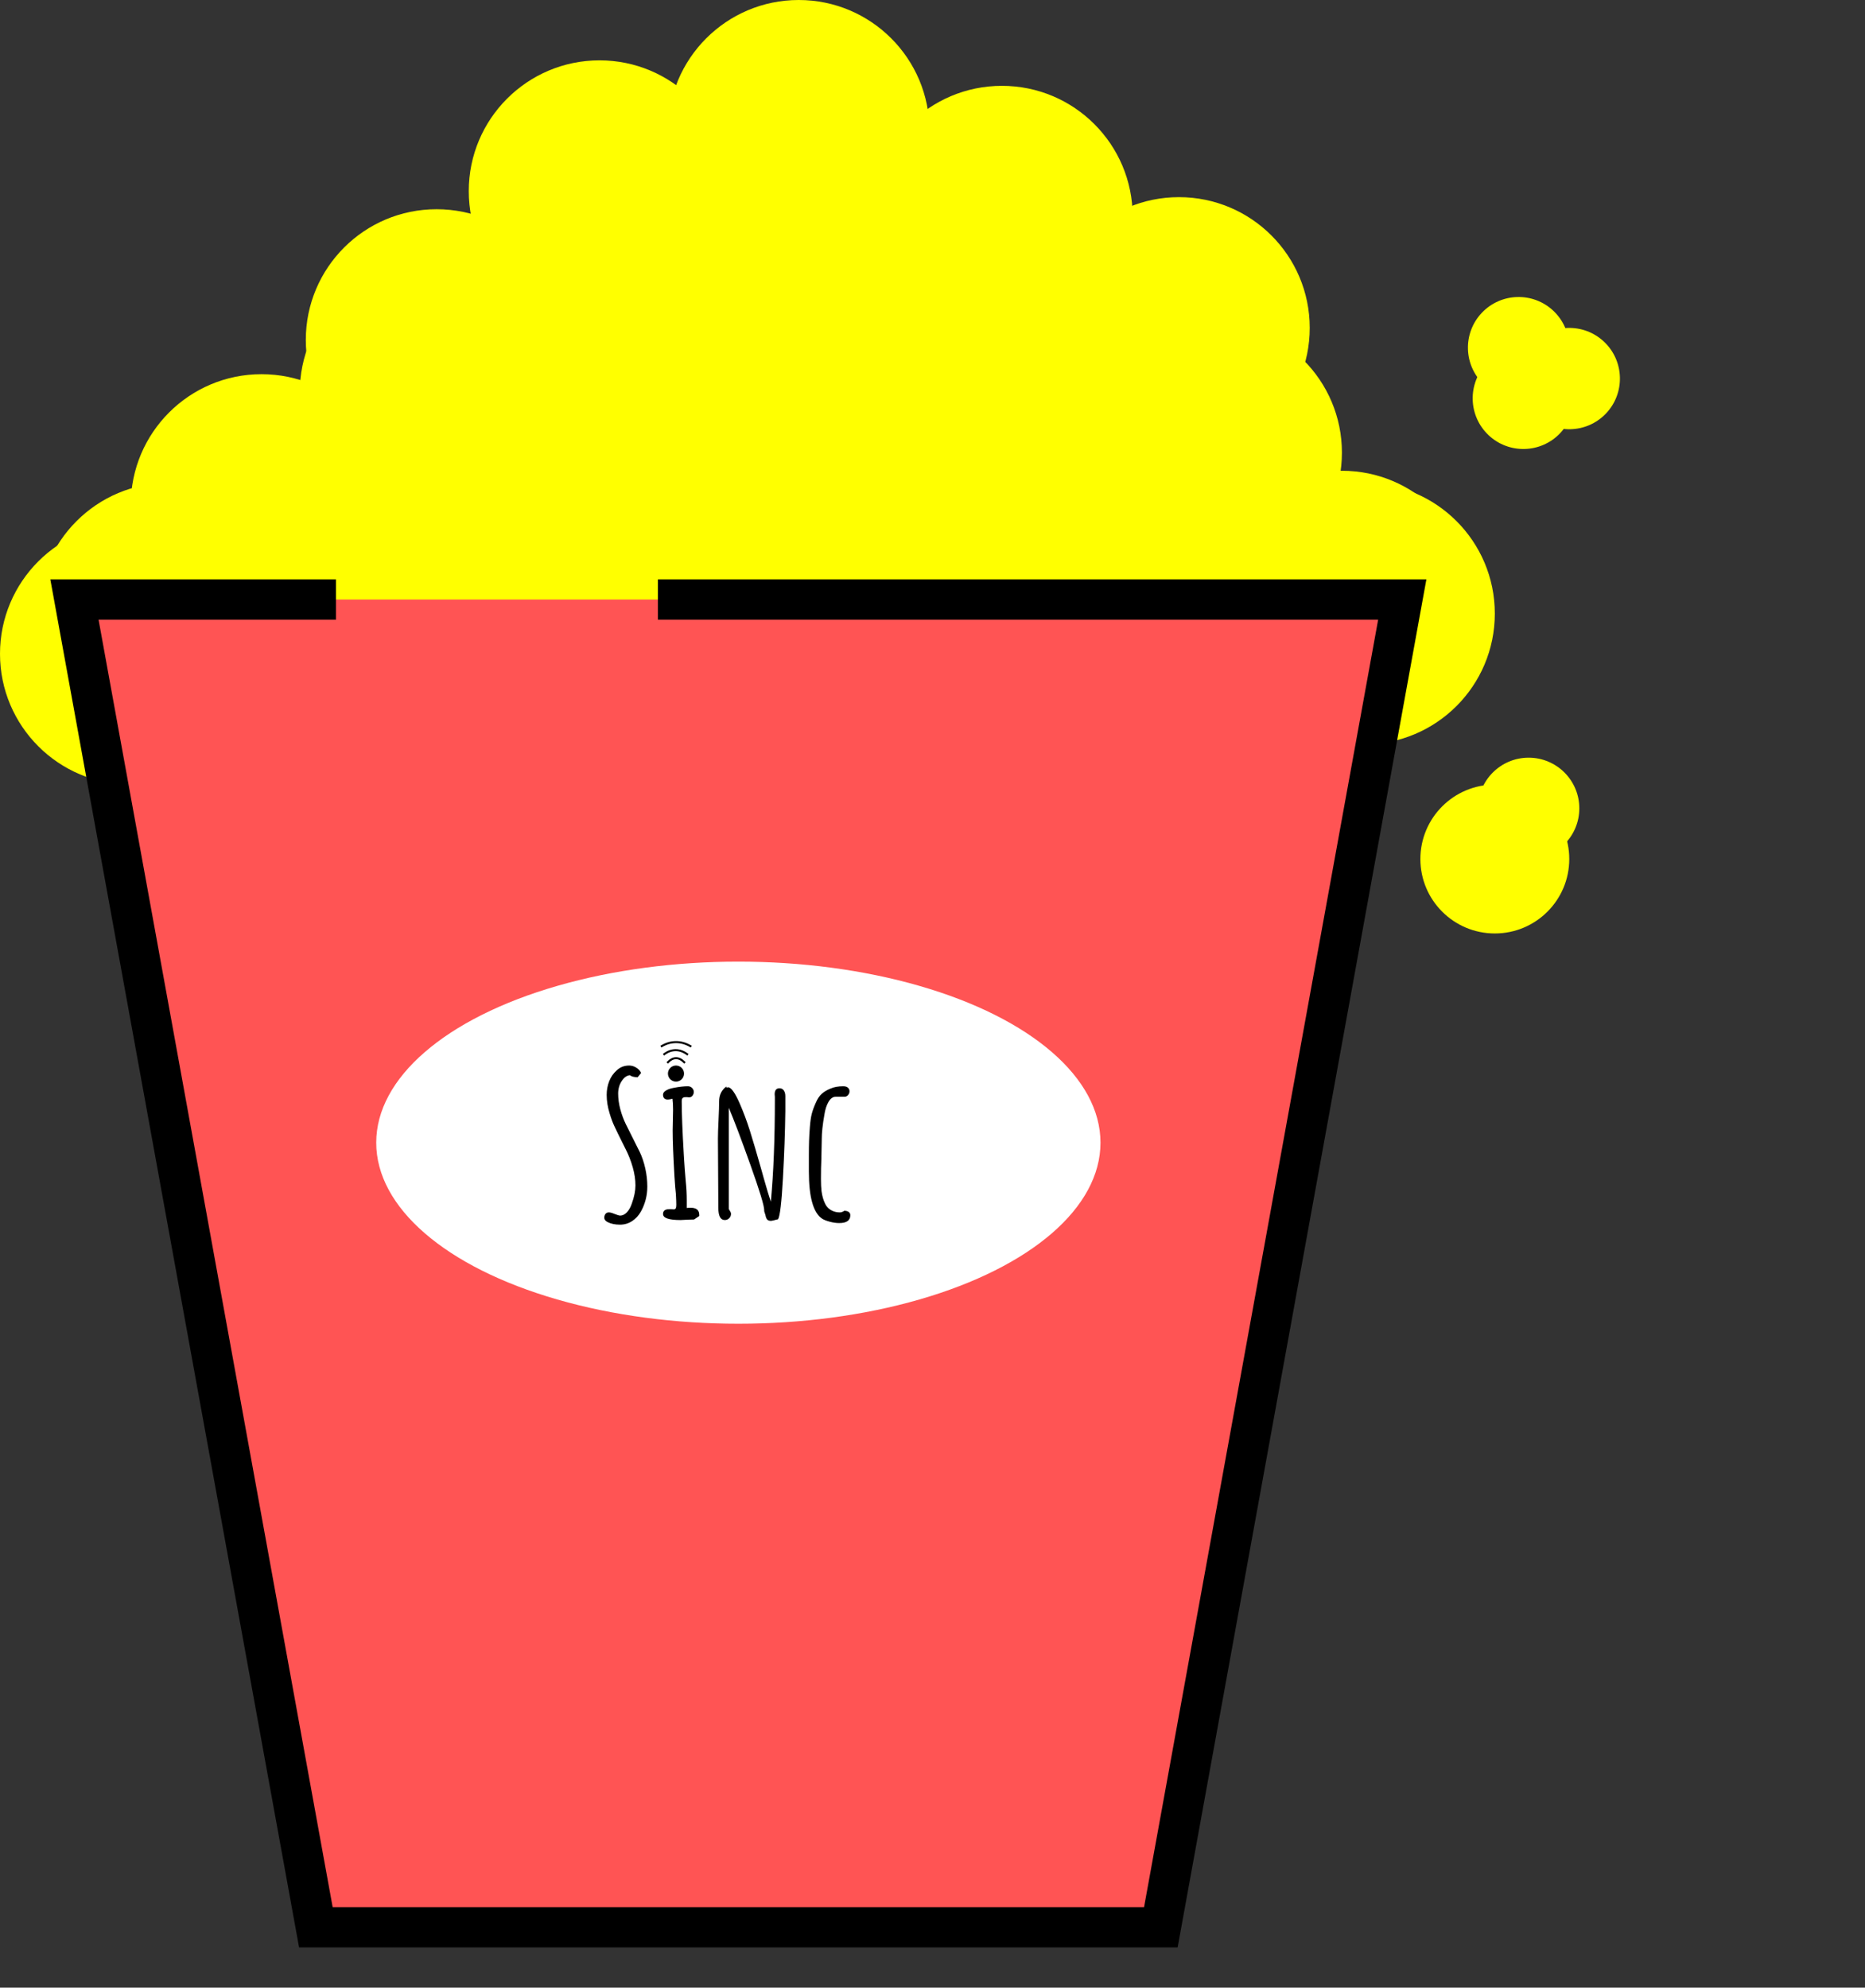 <?xml version="1.0" encoding="UTF-8" standalone="no"?><!-- Generator: Gravit.io --><svg xmlns="http://www.w3.org/2000/svg" xmlns:xlink="http://www.w3.org/1999/xlink" style="isolation:isolate" viewBox="431.5 151 463.5 494" width="463.5pt" height="494pt"><rect x="431.5" y="151" width="463.5" height="494" fill="#333333" stroke="none"/><defs><clipPath id="_clipPath_emKeGoQKtrJYFPzLi02wsKX6ekWCHeco"><rect x="431.5" y="151" width="463.5" height="494"/></clipPath></defs><g clip-path="url(#_clipPath_emKeGoQKtrJYFPzLi02wsKX6ekWCHeco)"><circle vector-effect="non-scaling-stroke" cx="473.5" cy="303.5" r="32.5" fill="rgb(255,255,0)"/><circle vector-effect="non-scaling-stroke" cx="464" cy="313.5" r="32.5" fill="rgb(255,255,0)"/><circle vector-effect="non-scaling-stroke" cx="765" cy="300.5" r="32.5" fill="rgb(255,255,0)"/><circle vector-effect="non-scaling-stroke" cx="770.5" cy="303.5" r="32.5" fill="rgb(255,255,0)"/><circle vector-effect="non-scaling-stroke" cx="496.5" cy="276.5" r="32.5" fill="rgb(255,255,0)"/><circle vector-effect="non-scaling-stroke" cx="630" cy="183.5" r="32.5" fill="rgb(255,255,0)"/><circle vector-effect="non-scaling-stroke" cx="580.5" cy="198.5" r="32.5" fill="rgb(255,255,0)"/><circle vector-effect="non-scaling-stroke" cx="540" cy="235.5" r="32.5" fill="rgb(255,255,0)"/><circle vector-effect="non-scaling-stroke" cx="732.5" cy="263.5" r="32.5" fill="rgb(255,255,0)"/><circle vector-effect="non-scaling-stroke" cx="538.5" cy="248.5" r="32.5" fill="rgb(255,255,0)"/><circle vector-effect="non-scaling-stroke" cx="680.5" cy="204.833" r="32.5" fill="rgb(255,255,0)"/><circle vector-effect="non-scaling-stroke" cx="724.5" cy="232.5" r="32.5" fill="rgb(255,255,0)"/><path d=" M 480 320 L 777 320 L 651 180 L 489 272.4 L 480 320 Z " fill="rgb(255,255,0)"/><path d=" M 600 300 L 780 300 L 720 630 L 510 630 L 450 300 L 510 300" fill="rgb(255,84,84)" vector-effect="non-scaling-stroke" stroke-width="10" stroke="rgb(0,0,0)" stroke-linejoin="miter" stroke-linecap="square" stroke-miterlimit="3"/><ellipse vector-effect="non-scaling-stroke" cx="615" cy="435" rx="90" ry="45" fill="rgb(255,255,255)"/><circle vector-effect="non-scaling-stroke" cx="599.5" cy="417.825" r="2" fill="rgb(0,0,0)"/><circle vector-effect="non-scaling-stroke" cx="803" cy="364.5" r="18.5" fill="rgb(255,255,0)"/><circle vector-effect="non-scaling-stroke" cx="811.406" cy="351.906" r="12.594" fill="rgb(255,255,0)"/><path d=" M 800.944 241.343 C 805.722 236.295 813.7 236.075 818.748 240.853 C 823.796 245.631 824.016 253.608 819.238 258.657 C 814.461 263.705 806.483 263.925 801.435 259.147 C 796.386 254.369 796.167 246.392 800.944 241.343 Z " fill="rgb(255,255,0)"/><path d=" M 812.353 236.435 C 817.131 231.386 825.108 231.167 830.157 235.944 C 835.205 240.722 835.425 248.7 830.647 253.748 C 825.869 258.796 817.892 259.016 812.843 254.238 C 807.795 249.461 807.575 241.483 812.353 236.435 Z " fill="rgb(255,255,0)"/><path d=" M 799.762 228.752 C 804.539 223.704 812.517 223.484 817.565 228.262 C 822.614 233.039 822.833 241.017 818.056 246.065 C 813.278 251.114 805.3 251.333 800.252 246.556 C 795.204 241.778 794.984 233.8 799.762 228.752 Z " fill="rgb(255,255,0)"/><path d=" M 585.575 455.375 L 585.575 455.375 Q 583.775 455.375 582.475 454.725 L 582.475 454.725 L 582.475 454.725 Q 581.675 454.275 581.675 453.675 L 581.675 453.675 L 581.675 453.675 Q 581.675 453.075 581.975 452.7 L 581.975 452.7 L 581.975 452.7 Q 582.275 452.325 582.825 452.325 L 582.825 452.325 L 582.825 452.325 Q 583.325 452.325 584.275 452.725 L 584.275 452.725 L 584.275 452.725 Q 585.325 453.125 585.575 453.125 L 585.575 453.125 L 585.575 453.125 Q 586.525 453.125 587.3 452.3 L 587.3 452.3 L 587.3 452.3 Q 588.075 451.475 588.525 450.125 L 588.525 450.125 L 588.525 450.125 Q 589.425 447.625 589.425 445.625 L 589.425 445.625 L 589.425 445.625 Q 589.425 443.475 588.75 441.1 L 588.75 441.1 L 588.75 441.1 Q 588.075 438.725 586.925 436.475 L 586.925 436.475 L 586.125 434.875 L 586.125 434.875 Q 584.875 432.375 584.2 430.925 L 584.2 430.925 L 584.2 430.925 Q 583.525 429.475 583.025 427.775 L 583.025 427.775 L 583.025 427.775 Q 582.275 425.375 582.275 423.125 L 582.275 423.125 L 582.275 423.125 Q 582.275 421.325 582.9 419.725 L 582.9 419.725 L 582.9 419.725 Q 583.525 418.125 584.775 417.025 L 584.775 417.025 L 584.775 417.025 Q 586.025 415.825 587.875 415.825 L 587.875 415.825 L 587.875 415.825 Q 588.775 415.825 589.625 416.35 L 589.625 416.35 L 589.625 416.35 Q 590.475 416.875 590.825 417.675 L 590.825 417.675 L 589.975 418.725 L 589.975 418.725 Q 588.675 418.725 588.025 418.225 L 588.025 418.225 L 588.025 418.225 Q 587.125 418.325 586.45 419.1 L 586.45 419.1 L 586.45 419.1 Q 585.775 419.875 585.425 420.875 L 585.425 420.875 L 585.425 420.875 Q 585.125 421.825 585.125 422.775 L 585.125 422.775 L 585.125 422.775 Q 585.125 424.675 585.65 426.65 L 585.65 426.65 L 585.65 426.65 Q 586.175 428.625 587.025 430.375 L 587.025 430.375 L 590.525 437.375 L 590.525 437.375 Q 591.375 439.175 591.875 441.425 L 591.875 441.425 L 591.875 441.425 Q 592.375 443.675 592.375 445.925 L 592.375 445.925 L 592.375 445.925 Q 592.375 449.225 590.775 452.125 L 590.775 452.125 L 590.775 452.125 Q 589.925 453.625 588.575 454.5 L 588.575 454.5 L 588.575 454.5 Q 587.225 455.375 585.575 455.375 L 585.575 455.375 L 585.575 455.375 Z  M 600.625 454.225 L 600.625 454.225 Q 596.275 454.225 596.275 452.725 L 596.275 452.725 L 596.275 452.725 Q 596.275 451.525 597.825 451.525 L 597.825 451.525 L 598.375 451.525 L 598.875 451.575 L 598.875 451.575 Q 599.275 451.575 599.425 451.325 L 599.425 451.325 L 599.425 451.325 Q 599.575 451.075 599.575 450.425 L 599.575 450.425 L 599.575 450.425 Q 599.575 449.575 599.475 447.775 L 599.475 447.775 L 599.475 447.775 Q 599.325 446.575 599.125 443.475 L 599.125 443.475 L 599.125 443.475 Q 598.675 435.825 598.675 431.925 L 598.675 431.925 L 598.675 431.925 Q 598.675 430.525 598.725 429.375 L 598.725 429.375 L 598.775 426.825 L 598.775 426.825 Q 598.775 425.175 598.625 424.075 L 598.625 424.075 L 598.625 424.075 Q 597.825 424.275 597.475 424.275 L 597.475 424.275 L 597.475 424.275 Q 596.275 424.275 596.275 423.075 L 596.275 423.075 L 596.275 423.075 Q 596.275 422.475 597.025 422.025 L 597.025 422.025 L 597.025 422.025 Q 597.775 421.575 598.925 421.375 L 598.925 421.375 L 598.925 421.375 Q 600.925 420.975 602.475 420.975 L 602.475 420.975 L 602.475 420.975 Q 603.075 420.975 603.5 421.4 L 603.5 421.4 L 603.5 421.4 Q 603.925 421.825 603.925 422.375 L 603.925 422.375 L 603.925 422.375 Q 603.925 422.925 603.6 423.325 L 603.6 423.325 L 603.6 423.325 Q 603.275 423.725 602.775 423.725 L 602.775 423.725 L 602.775 423.725 Q 602.475 423.725 602.275 423.675 L 602.275 423.675 L 601.875 423.675 L 601.875 423.675 Q 601.375 423.675 601.15 423.9 L 601.15 423.9 L 601.15 423.9 Q 600.925 424.125 600.925 424.725 L 600.925 424.725 L 600.925 424.725 Q 600.925 429.209 601.438 437.882 C 601.466 438.354 601.495 438.835 601.525 439.325 L 601.525 439.325 L 601.525 439.325 Q 601.625 441.125 601.925 444.625 L 601.925 444.625 L 601.925 444.625 Q 602.175 446.925 602.175 449.325 L 602.175 449.325 L 602.175 451.225 L 602.175 451.225 Q 602.475 451.175 603.175 451.175 L 603.175 451.175 L 603.175 451.175 Q 605.275 451.175 605.275 452.925 L 605.275 452.925 L 605.275 453.225 L 604.025 454.075 L 604.025 454.075 Q 603.975 454.075 603.7 454.1 L 603.7 454.1 L 603.7 454.1 Q 603.425 454.125 602.675 454.125 L 602.675 454.125 L 602.675 454.125 Q 601.075 454.225 600.625 454.225 L 600.625 454.225 Z  M 623.075 454.425 L 623.075 454.425 Q 622.475 454.425 622.175 454.1 L 622.175 454.1 L 622.175 454.1 Q 621.875 453.775 621.725 452.975 L 621.725 452.975 L 621.425 452.025 L 621.425 451.925 L 621.425 451.775 L 621.425 451.775 Q 621.425 450.125 618 440.525 L 618 440.525 L 618 440.525 Q 614.575 430.925 612.625 426.325 L 612.625 426.325 L 612.625 451.475 L 612.825 451.825 L 612.825 451.825 Q 612.875 451.925 613.025 452.175 L 613.025 452.175 L 613.025 452.175 Q 613.175 452.425 613.175 452.675 L 613.175 452.675 L 613.175 452.675 Q 613.175 453.325 612.725 453.775 L 612.725 453.775 L 612.725 453.775 Q 612.275 454.225 611.625 454.225 L 611.625 454.225 L 611.625 454.225 Q 610.025 454.225 610.025 451.175 L 610.025 451.175 L 609.975 442.625 L 609.975 442.625 Q 609.925 438.775 609.925 434.025 L 609.925 434.025 L 609.925 434.025 Q 609.925 432.425 610.075 429.375 L 610.075 429.375 L 610.075 429.375 Q 610.225 426.225 610.225 424.725 L 610.225 424.725 L 610.225 424.725 Q 610.225 422.375 612.025 421.025 L 612.025 421.025 L 612.025 421.325 L 612.025 421.325 Q 612.325 421.225 612.425 421.225 L 612.425 421.225 L 612.425 421.225 Q 613.575 421.225 615.325 425.225 L 615.325 425.225 L 615.325 425.225 Q 616.725 428.425 617.85 431.975 L 617.85 431.975 L 617.85 431.975 Q 618.975 435.525 620.825 442.075 L 620.825 442.075 L 621.325 443.875 L 621.325 443.875 Q 622.475 447.925 623.075 449.675 L 623.075 449.675 L 623.075 449.675 Q 624.075 438.925 624.075 424.275 L 624.075 424.275 L 624.075 423.625 L 624.075 423.625 Q 624.025 423.325 624.025 422.975 L 624.025 422.975 L 624.025 422.975 Q 624.025 421.475 625.225 421.475 L 625.225 421.475 L 625.225 421.475 Q 625.925 421.475 626.3 422.025 L 626.3 422.025 L 626.3 422.025 Q 626.675 422.575 626.675 423.425 L 626.675 423.425 L 626.675 427.175 L 626.675 427.175 Q 626.575 434.875 626.075 443.875 L 626.075 443.875 L 626.075 443.875 Q 625.575 452.875 624.875 454.025 L 624.875 454.025 L 624.875 454.025 Q 623.425 454.425 623.075 454.425 L 623.075 454.425 L 623.075 454.425 Z  M 640.075 454.975 L 640.075 454.975 Q 638.975 454.975 637.75 454.65 L 637.75 454.65 L 637.75 454.65 Q 636.525 454.325 635.875 453.925 L 635.875 453.925 L 635.875 453.925 Q 632.525 451.775 632.525 442.175 L 632.525 442.175 L 632.525 440.825 L 632.525 439.275 L 632.525 438.075 L 632.525 438.075 Q 632.525 436.075 632.575 434.5 L 632.575 434.5 L 632.575 434.5 Q 632.625 432.925 632.775 431.075 L 632.775 431.075 L 632.775 431.075 Q 632.925 429.125 633.225 427.9 L 633.225 427.9 L 633.225 427.9 Q 633.525 426.675 634.225 425.125 L 634.225 425.125 L 634.225 425.125 Q 634.825 423.675 635.7 422.875 L 635.7 422.875 L 635.7 422.875 Q 636.575 422.075 637.975 421.525 L 637.975 421.525 L 637.975 421.525 Q 639.225 420.975 641.075 420.975 L 641.075 420.975 L 641.075 420.975 Q 641.825 420.975 642.225 421.325 L 642.225 421.325 L 642.225 421.325 Q 642.625 421.675 642.625 422.225 L 642.625 422.225 L 642.625 422.225 Q 642.625 422.725 642.3 423.125 L 642.3 423.125 L 642.3 423.125 Q 641.975 423.525 641.525 423.575 L 641.525 423.575 L 639.175 423.575 L 639.175 423.575 Q 638.175 423.575 637.425 424.825 L 637.425 424.825 L 637.425 424.825 Q 636.675 426.075 636.375 428.075 L 636.375 428.075 L 636.375 428.075 Q 635.725 431.775 635.725 434.075 L 635.725 434.075 L 635.725 434.325 L 635.625 439.125 L 635.625 439.125 Q 635.525 441.275 635.525 443.975 L 635.525 443.975 L 635.525 443.975 Q 635.525 445.875 635.675 447.075 L 635.675 447.075 L 635.675 447.075 Q 635.925 448.875 636.525 450.075 L 636.525 450.075 L 636.525 450.075 Q 637.125 451.425 638.575 452.025 L 638.575 452.025 L 638.575 452.025 Q 639.325 452.325 640.225 452.325 L 640.225 452.325 L 640.225 452.325 Q 640.775 452.325 641.325 451.925 L 641.325 451.925 L 641.325 451.925 Q 641.975 451.925 642.4 452.2 L 642.4 452.2 L 642.4 452.2 Q 642.825 452.475 642.825 453.025 L 642.825 453.025 L 642.825 453.025 Q 642.825 454.975 640.075 454.975 L 640.075 454.975 L 640.075 454.975 Z " fill="rgb(0,0,0)"/><path d=" M 597.5 415 Q 598.451 414.013 599.5 414 Q 600.549 413.987 601.55 415" fill="none" vector-effect="non-scaling-stroke" stroke-width="0.5" stroke="rgb(0,0,0)" stroke-linejoin="miter" stroke-linecap="square" stroke-miterlimit="3"/><path d=" M 596.587 413 Q 597.92 412.013 599.39 412 Q 600.86 411.987 602.263 413" fill="none" vector-effect="non-scaling-stroke" stroke-width="0.5" stroke="rgb(0,0,0)" stroke-linejoin="miter" stroke-linecap="square" stroke-miterlimit="3"/><path d=" M 595.969 411 Q 597.639 410.013 599.481 410 Q 601.323 409.987 603.081 411" fill="none" vector-effect="non-scaling-stroke" stroke-width="0.5" stroke="rgb(0,0,0)" stroke-linejoin="miter" stroke-linecap="square" stroke-miterlimit="3"/></g></svg>